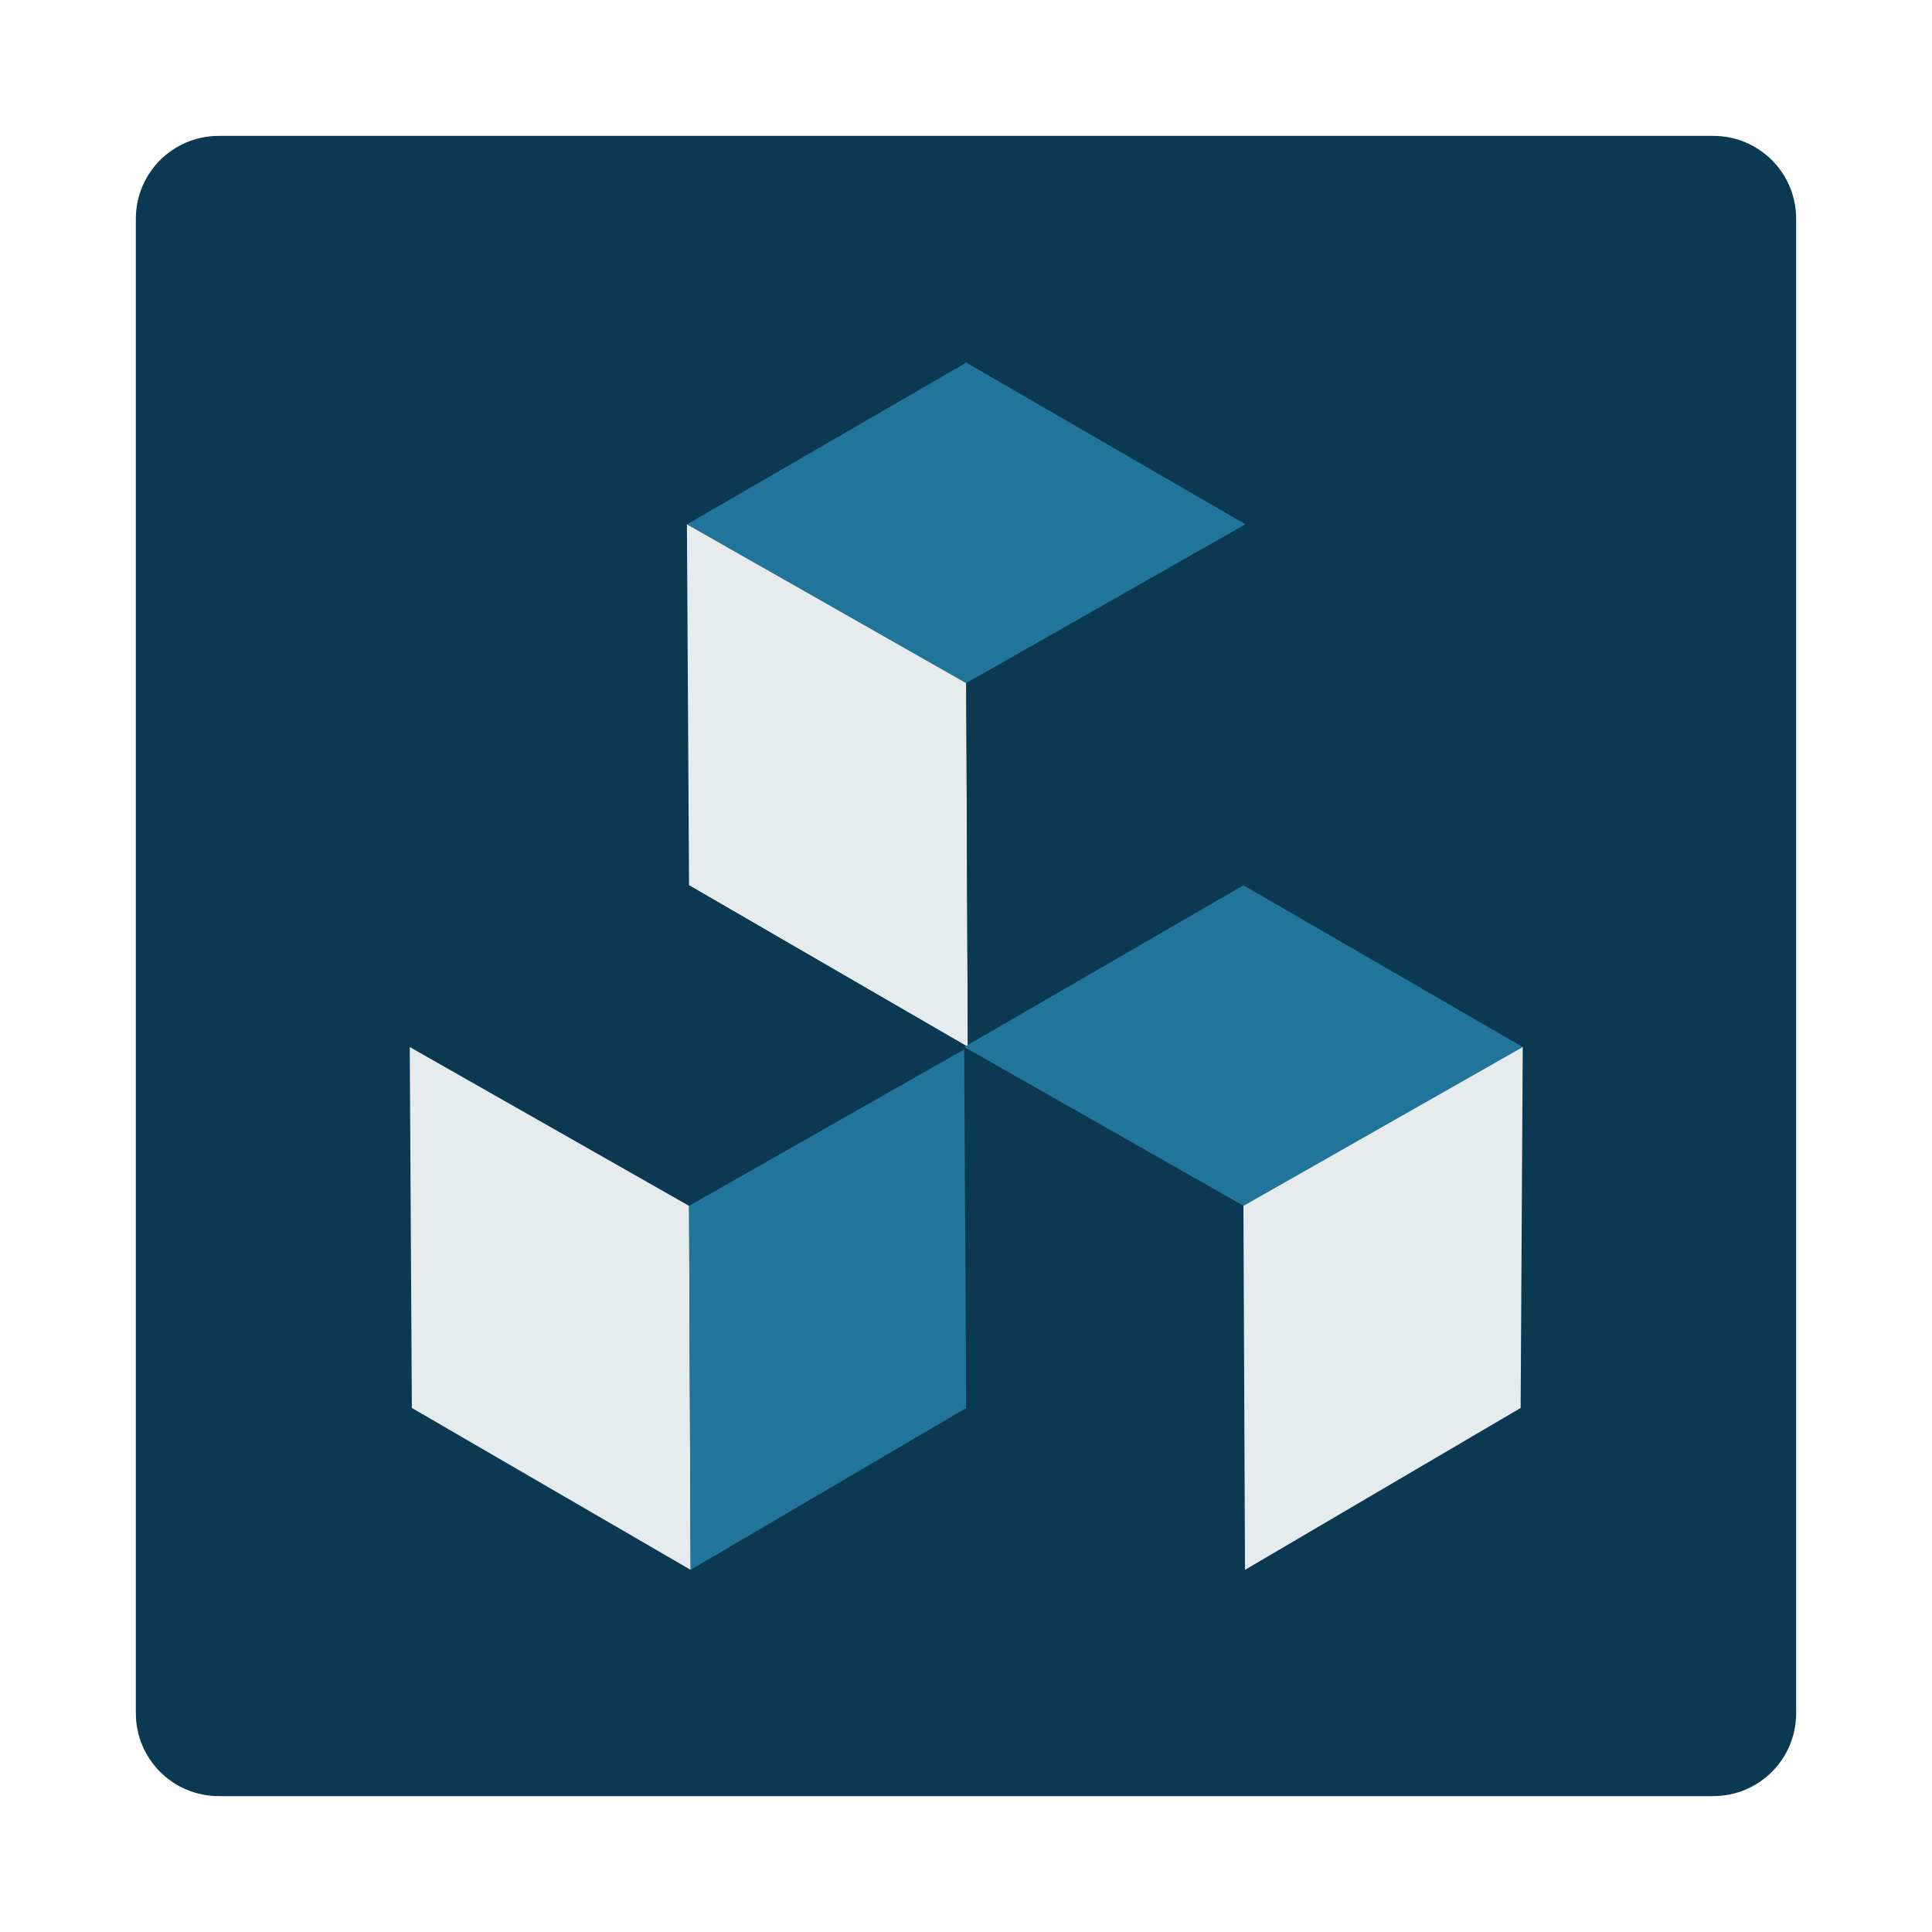 <?xml version="1.0" encoding="UTF-8" standalone="no"?>
<svg
   xmlns:dc="http://purl.org/dc/elements/1.1/"
   xmlns:cc="http://creativecommons.org/ns#"
   xmlns:rdf="http://www.w3.org/1999/02/22-rdf-syntax-ns#"
   xmlns:svg="http://www.w3.org/2000/svg"
   xmlns="http://www.w3.org/2000/svg"
   xmlns:xlink="http://www.w3.org/1999/xlink"
   xmlns:sodipodi="http://sodipodi.sourceforge.net/DTD/sodipodi-0.dtd"
   xmlns:inkscape="http://www.inkscape.org/namespaces/inkscape"
   id="VirtualBox"
   width="64"
   height="64"
   enable-background="new 0 0 1024 1024"
   image-rendering="optimizeSpeed"
   version="1.1"
   viewBox="0 0 64 64"
   sodipodi:docname="org.gnome.PowerStats.svg"
   inkscape:version="1.0 (4035a4fb49, 2020-05-01)">
  <sodipodi:namedview
     inkscape:document-rotation="0"
     pagecolor="#ffffff"
     bordercolor="#666666"
     borderopacity="1"
     objecttolerance="10"
     gridtolerance="10"
     guidetolerance="10"
     inkscape:pageopacity="0"
     inkscape:pageshadow="2"
     inkscape:window-width="1920"
     inkscape:window-height="1000"
     id="namedview46"
     showgrid="false"
     inkscape:zoom="4"
     inkscape:cx="-21.391219"
     inkscape:cy="20.523788"
     inkscape:window-x="0"
     inkscape:window-y="0"
     inkscape:window-maximized="1"
     inkscape:current-layer="VirtualBox" />
  <defs
     id="defs15">
    <linearGradient
       id="linearGradient862"
       x1="7.937"
       x2="7.937"
       y1="15.081"
       y2="1.852"
       gradientTransform="matrix(3.78,0,0,3.78,118.724,-1.0123e-6)"
       gradientUnits="userSpaceOnUse">
      <stop
         stop-color="#767574"
         offset="0"
         id="stop2" />
      <stop
         stop-color="#d1e7ee"
         offset="1"
         id="stop4" />
    </linearGradient>
    <radialGradient
       id="radialGradient894"
       cx="51.067"
       cy="38.101"
       r="5.57"
       gradientTransform="matrix(1.732,0,0,1.732,79.696,-27.91)"
       gradientUnits="userSpaceOnUse">
      <stop
         stop-color="#fff"
         offset="0"
         id="stop7" />
      <stop
         stop-color="#fff"
         stop-opacity="0"
         offset="1"
         id="stop9" />
    </radialGradient>
    <filter
       id="filter1014"
       x="-.087"
       y="-.142"
       width="1.174"
       height="1.284"
       color-interpolation-filters="sRGB">
      <feGaussianBlur
         stdDeviation="1.516"
         id="feGaussianBlur12" />
    </filter>
    <linearGradient
       inkscape:collect="always"
       id="linearGradient1219">
      <stop
         style="stop-color:#0b3951;stop-opacity:1"
         offset="0"
         id="stop1215" />
      <stop
         style="stop-color:#0b3951;stop-opacity:1"
         offset="1"
         id="stop1217" />
    </linearGradient>
    <radialGradient
       id="radialGradient4514-5"
       cx="259.52"
       cy="558.97"
       r="34"
       gradientTransform="matrix(0.132,7.0812e-8,-7.0812e-8,0.132,-25.866,-65.48)"
       gradientUnits="userSpaceOnUse">
      <stop
         stop-color="#65257e"
         offset="0"
         id="stop2-3" />
      <stop
         stop-color="#672680"
         offset=".724"
         id="stop4-6" />
      <stop
         stop-color="#a558c5"
         offset=".801"
         id="stop6" />
      <stop
         stop-color="#b363d5"
         offset=".941"
         id="stop8" />
      <stop
         stop-color="#66267f"
         offset="1"
         id="stop10" />
    </radialGradient>
    <linearGradient
       id="linearGradient1019-1"
       x1="16.933"
       x2="16.933"
       y1="291.12"
       y2="268.25"
       gradientTransform="matrix(0.37,0,0,0.37,2.197,-95.086)"
       gradientUnits="userSpaceOnUse">
      <stop
         stop-color="#4e1d61"
         offset="0"
         id="stop13" />
      <stop
         stop-color="#c68ede"
         offset="1"
         id="stop15" />
    </linearGradient>
    <linearGradient
       id="linearGradient1033-0"
       x1="16.933"
       x2="16.933"
       y1="288.26"
       y2="272.06"
       gradientTransform="matrix(0.37,0,0,0.37,2.197,-95.086)"
       gradientUnits="userSpaceOnUse">
      <stop
         stop-color="#e5e5e5"
         offset="0"
         id="stop18" />
      <stop
         stop-color="#f1f1f1"
         offset="1"
         id="stop20" />
    </linearGradient>
    <linearGradient
       id="linearGradient4590-6"
       x1="47.902"
       x2="47.902"
       y1="1016.9"
       y2="991.52"
       gradientTransform="matrix(0.068,0,0,0.068,-12.692,-12.307)"
       gradientUnits="userSpaceOnUse">
      <stop
         stop-color="#fff"
         offset="0"
         id="stop23" />
      <stop
         stop-color="#fff"
         stop-opacity="0"
         offset="1"
         id="stop25" />
    </linearGradient>
    <linearGradient
       id="linearGradient4574-2"
       x1="48.543"
       x2="48.543"
       y1="1016.1"
       y2="993.68"
       gradientTransform="matrix(0.068,0,0,0.068,-12.692,-12.307)"
       gradientUnits="userSpaceOnUse">
      <stop
         stop-color="#d6d6d6"
         offset="0"
         id="stop28" />
      <stop
         stop-color="#d0d0d0"
         offset="1"
         id="stop30" />
    </linearGradient>
    <linearGradient
       id="linearGradient1011-8"
       x1="31.807"
       x2="31.807"
       y1="26.918"
       y2="36.986"
       gradientTransform="matrix(0.265,0,0,0.265,23.603,0.004)"
       gradientUnits="userSpaceOnUse">
      <stop
         offset="0"
         id="stop33" />
      <stop
         stop-opacity=".5"
         offset="1"
         id="stop35" />
    </linearGradient>
    <linearGradient
       id="linearGradient4612-2"
       x1="299.74"
       x2="323.46"
       y1="304.59"
       y2="304.59"
       gradientTransform="matrix(0.067,0,0,0.066,11.212,-11.497)"
       gradientUnits="userSpaceOnUse">
      <stop
         stop-color="#1a1d1e"
         offset="0"
         id="stop38" />
      <stop
         stop-color="#282d30"
         offset=".167"
         id="stop40" />
      <stop
         stop-color="#34393d"
         offset=".506"
         id="stop42" />
      <stop
         stop-color="#2a2e32"
         offset=".833"
         id="stop44" />
      <stop
         stop-color="#1b1d1f"
         offset="1"
         id="stop46" />
    </linearGradient>
    <linearGradient
       id="linearGradient1000"
       x1="8.587"
       x2="8.587"
       y1="15.747"
       y2="1.097"
       gradientUnits="userSpaceOnUse"
       gradientTransform="translate(23.603)">
      <stop
         stop-color="#333"
         offset="0"
         id="stop49" />
      <stop
         stop-color="#808080"
         offset="1"
         id="stop51" />
    </linearGradient>
    <linearGradient
       id="linearGradient987"
       x1="8.379"
       x2="8.379"
       y1="13.822"
       y2="3.406"
       gradientUnits="userSpaceOnUse">
      <stop
         stop-color="#e0e0e0"
         offset="0"
         id="stop54" />
      <stop
         stop-color="#fff"
         offset="1"
         id="stop56" />
    </linearGradient>
    <linearGradient
       gradientUnits="userSpaceOnUse"
       gradientTransform="matrix(3.78,0,0,3.78,185.864,25.814)"
       y2="9.574"
       y1="-6.301"
       x2="-32.772"
       x1="-48.646"
       id="linearGradient873">
      <stop
         id="stop974"
         offset="0"
         stop-color="#28afea"
         style="stop-color:#39aea2;stop-opacity:1" />
      <stop
         id="stop976"
         offset="1"
         stop-color="#838be4"
         style="stop-color:#05988b;stop-opacity:1" />
    </linearGradient>
    <style
       id="style1044"
       type="text/css" />
    <linearGradient
       inkscape:collect="always"
       xlink:href="#linearGradient1219"
       id="linearGradient1221"
       x1="2.431"
       y1="2.382"
       x2="61.525"
       y2="61.615"
       gradientUnits="userSpaceOnUse"
       gradientTransform="matrix(0.917,0,0,0.917,2.667,2.668)" />
  </defs>
  <path
     d="m 7.25,4.501 c -1.523,0 -2.75,1.226 -2.75,2.75 V 56.749 c 0,1.523 1.226,2.75 2.75,2.75 H 56.75 c 1.523,0 2.75,-1.226 2.75,-2.75 V 7.251 C 59.5,5.727 58.274,4.501 56.75,4.501 Z"
     style="fill:url(#linearGradient1221);fill-opacity:1;stroke-width:1.833;stroke-linecap:round"
     id="rect1211" />
  <g
     id="g1088"
     transform="matrix(1.108,0,0,1.108,78.953,74.725)">
    <g
       id="g1054">
      <path
         id="rect1001"
         style="fill:#21759b;fill-opacity:1;stroke-width:1.816;stroke-linecap:round"
         d="m -50.72,-51.764 8.351,-4.836 8.351,4.836 -8.351,4.749 z"
         sodipodi:nodetypes="ccccc" />
      <path
         sodipodi:nodetypes="ccccc"
         d="m -50.657,-40.974 -0.063,-10.791 8.351,4.749 0.047,10.882 z"
         style="fill:#e6ebed;fill-opacity:1;stroke-width:1.816;stroke-linecap:round"
         id="path1004" />
      <path
         id="path1006"
         style="fill:#0b3951;fill-opacity:1;stroke-width:1.816;stroke-linecap:round"
         d="m -34.081,-40.974 0.063,-10.791 -8.351,4.749 0.047,10.882 z"
         sodipodi:nodetypes="ccccc" />
    </g>
    <path
       id="path1056"
       style="fill:#0b3951;fill-opacity:1;stroke-width:1.816;stroke-linecap:round"
       d="m -59.007,-36.137 8.351,-4.836 8.351,4.836 -8.351,4.749 z"
       sodipodi:nodetypes="ccccc" />
    <path
       sodipodi:nodetypes="ccccc"
       d="m -58.944,-25.347 -0.063,-10.791 8.351,4.749 0.047,10.882 z"
       style="fill:#e6ebed;fill-opacity:1;stroke-width:1.816;stroke-linecap:round"
       id="path1058" />
    <path
       id="path1060"
       style="fill:#21759b;fill-opacity:1;stroke-width:1.816;stroke-linecap:round"
       d="m -42.369,-25.347 0.063,-10.791 -8.351,4.749 0.047,10.882 z"
       sodipodi:nodetypes="ccccc" />
    <path
       sodipodi:nodetypes="ccccc"
       d="m -42.432,-36.137 8.351,-4.836 8.351,4.836 -8.351,4.749 z"
       style="fill:#21759b;fill-opacity:1;stroke-width:1.816;stroke-linecap:round"
       id="path1064" />
    <path
       id="path1066"
       style="fill:#0b3951;fill-opacity:1;stroke-width:1.816;stroke-linecap:round"
       d="m -42.369,-25.347 -0.063,-10.791 8.351,4.749 0.047,10.882 z"
       sodipodi:nodetypes="ccccc" />
    <path
       sodipodi:nodetypes="ccccc"
       d="m -25.794,-25.347 0.063,-10.791 -8.351,4.749 0.047,10.882 z"
       style="fill:#e6ebed;fill-opacity:1;stroke-width:1.816;stroke-linecap:round"
       id="path1068" />
  </g>
</svg>

